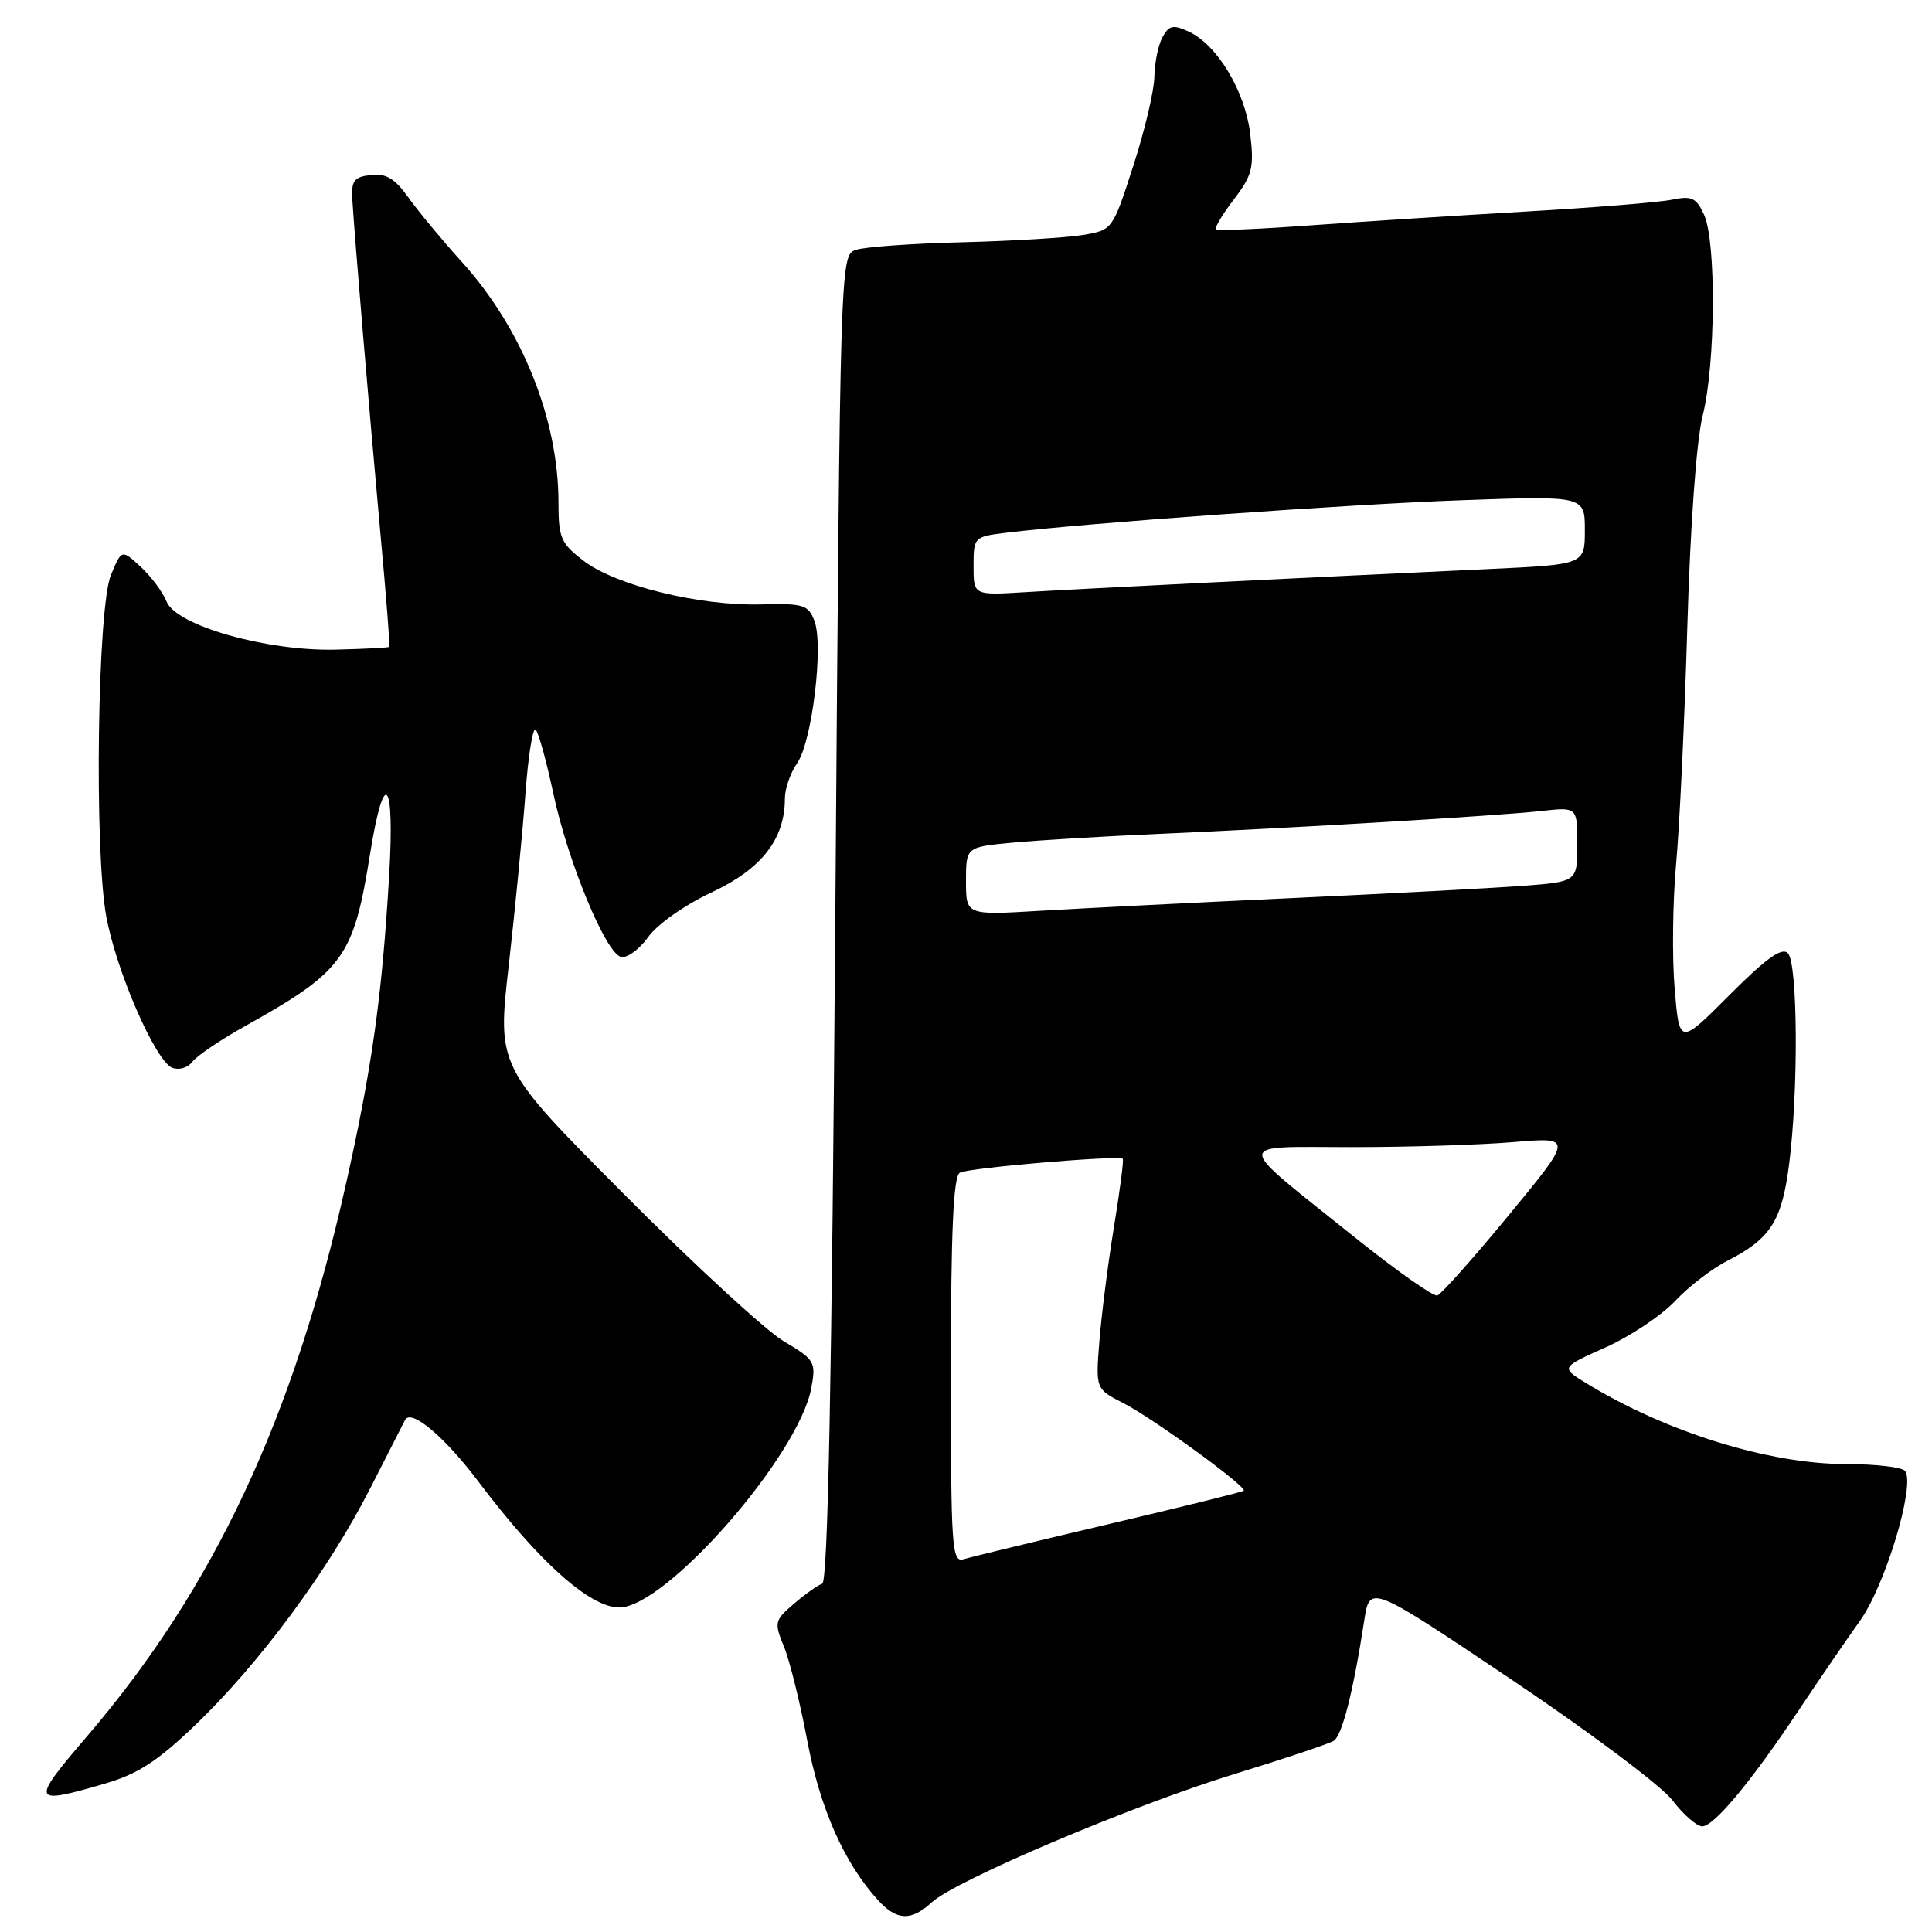 <?xml version="1.0" encoding="UTF-8" standalone="no"?>
<!DOCTYPE svg PUBLIC "-//W3C//DTD SVG 1.1//EN" "http://www.w3.org/Graphics/SVG/1.1/DTD/svg11.dtd" >
<svg xmlns="http://www.w3.org/2000/svg" xmlns:xlink="http://www.w3.org/1999/xlink" version="1.1" viewBox="0 0 256 256">
 <g >
 <path fill="currentColor"
d=" M 123.44 252.09 C 126.59 249.17 150.05 239.22 163.54 235.08 C 170.16 233.05 176.09 231.06 176.72 230.67 C 177.84 229.98 179.32 224.15 180.77 214.72 C 181.50 209.95 181.50 209.95 200.23 222.52 C 210.53 229.43 220.15 236.64 221.60 238.54 C 223.05 240.44 224.83 242.00 225.55 242.00 C 227.12 242.00 232.04 236.08 238.42 226.50 C 240.98 222.65 244.60 217.37 246.46 214.76 C 249.79 210.09 253.75 197.02 252.47 194.94 C 252.14 194.42 248.64 194.00 244.69 194.00 C 234.39 194.00 220.75 189.76 210.15 183.26 C 206.80 181.20 206.80 181.20 212.74 178.54 C 216.01 177.07 220.16 174.31 221.96 172.39 C 223.76 170.48 226.87 168.08 228.87 167.07 C 234.60 164.14 236.09 161.83 237.06 154.32 C 238.32 144.52 238.22 127.62 236.90 126.30 C 236.09 125.49 234.00 127.00 229.16 131.85 C 222.53 138.50 222.53 138.50 221.90 131.00 C 221.55 126.88 221.64 119.45 222.09 114.50 C 222.55 109.55 223.22 95.38 223.58 83.00 C 223.98 69.43 224.79 58.33 225.62 55.04 C 227.32 48.32 227.43 32.03 225.80 28.46 C 224.77 26.20 224.17 25.92 221.55 26.46 C 219.87 26.81 211.07 27.52 202.00 28.04 C 192.93 28.57 180.10 29.39 173.50 29.87 C 166.90 30.35 161.32 30.59 161.11 30.40 C 160.90 30.21 161.97 28.42 163.49 26.43 C 165.94 23.21 166.19 22.22 165.66 17.74 C 164.98 12.06 161.27 5.90 157.48 4.17 C 155.42 3.23 154.88 3.36 154.02 4.96 C 153.46 6.01 152.98 8.36 152.96 10.18 C 152.93 12.01 151.68 17.32 150.16 21.99 C 147.42 30.48 147.42 30.48 143.46 31.14 C 141.28 31.50 134.10 31.93 127.50 32.10 C 120.90 32.26 114.56 32.71 113.42 33.11 C 111.33 33.82 111.33 33.82 110.68 121.66 C 110.22 183.12 109.70 209.60 108.95 209.85 C 108.35 210.05 106.66 211.25 105.18 212.52 C 102.63 214.71 102.57 214.99 103.87 218.16 C 104.63 220.00 106.02 225.62 106.97 230.66 C 108.67 239.65 111.85 246.83 116.31 251.75 C 118.80 254.50 120.73 254.59 123.44 252.09 Z  M 13.83 236.36 C 18.24 235.08 20.84 233.40 25.84 228.61 C 34.36 220.45 43.50 208.10 49.00 197.32 C 51.48 192.47 53.58 188.35 53.67 188.16 C 54.46 186.62 58.92 190.37 63.44 196.38 C 71.40 206.95 78.17 213.00 82.05 213.00 C 88.25 213.00 105.88 192.84 107.51 183.89 C 108.14 180.46 107.97 180.17 103.83 177.71 C 101.45 176.29 91.93 167.53 82.69 158.24 C 65.88 141.35 65.88 141.35 67.41 127.93 C 68.25 120.54 69.24 110.31 69.62 105.20 C 69.99 100.08 70.61 96.26 70.99 96.70 C 71.38 97.14 72.41 100.88 73.29 105.02 C 75.23 114.17 80.29 126.39 82.31 126.80 C 83.12 126.97 84.74 125.77 85.90 124.15 C 87.09 122.47 90.74 119.91 94.32 118.23 C 100.92 115.14 104.00 111.19 104.00 105.82 C 104.00 104.51 104.73 102.40 105.63 101.12 C 107.60 98.30 109.15 85.54 107.92 82.28 C 107.10 80.13 106.48 79.94 100.76 80.09 C 92.65 80.29 81.62 77.58 77.36 74.33 C 74.31 72.00 74.00 71.29 74.00 66.59 C 74.00 55.56 69.17 43.53 61.22 34.73 C 58.61 31.85 55.43 28.01 54.13 26.19 C 52.32 23.65 51.18 22.96 49.14 23.19 C 46.89 23.45 46.53 23.94 46.69 26.50 C 47.01 31.71 48.97 54.93 50.39 70.50 C 51.15 78.75 51.69 85.59 51.59 85.71 C 51.50 85.82 48.29 85.99 44.46 86.08 C 35.31 86.30 23.29 82.87 22.06 79.69 C 21.59 78.49 20.07 76.44 18.67 75.13 C 16.12 72.77 16.12 72.77 14.70 76.19 C 12.91 80.45 12.47 112.54 14.07 121.37 C 15.38 128.62 20.61 140.64 22.83 141.49 C 23.72 141.83 24.91 141.48 25.48 140.70 C 26.04 139.93 29.20 137.79 32.50 135.95 C 45.52 128.68 46.84 126.87 49.02 113.25 C 50.90 101.49 52.33 103.10 51.56 116.12 C 50.61 132.12 49.30 141.47 45.82 156.98 C 38.86 187.99 28.34 210.43 11.59 230.00 C 4.00 238.87 4.11 239.19 13.83 236.36 Z  M 126.00 181.63 C 126.00 163.15 126.32 155.92 127.18 155.39 C 128.19 154.76 148.02 153.07 148.77 153.54 C 148.93 153.64 148.40 157.72 147.60 162.61 C 146.80 167.50 145.94 174.32 145.67 177.78 C 145.18 184.05 145.18 184.05 148.87 185.93 C 152.78 187.93 165.30 197.04 164.80 197.53 C 164.63 197.69 156.62 199.67 147.00 201.93 C 137.38 204.20 128.71 206.29 127.75 206.59 C 126.11 207.10 126.00 205.46 126.00 181.63 Z  M 179.50 163.94 C 163.22 150.89 163.26 152.00 179.13 152.00 C 186.59 152.00 196.24 151.70 200.57 151.33 C 208.44 150.67 208.44 150.67 199.92 161.02 C 195.23 166.71 190.97 171.50 190.45 171.66 C 189.93 171.82 185.00 168.35 179.50 163.94 Z  M 128.00 116.75 C 128.00 112.23 128.00 112.23 134.25 111.65 C 137.69 111.33 146.35 110.81 153.50 110.50 C 171.52 109.71 198.55 108.10 204.25 107.46 C 209.00 106.93 209.00 106.93 209.00 111.88 C 209.00 116.83 209.00 116.83 201.75 117.38 C 197.76 117.68 183.93 118.41 171.00 119.01 C 158.07 119.61 143.11 120.37 137.75 120.69 C 128.00 121.27 128.00 121.27 128.00 116.75 Z  M 129.00 75.00 C 129.00 71.19 129.07 71.11 133.25 70.60 C 143.76 69.31 178.98 66.80 193.75 66.28 C 210.00 65.70 210.00 65.70 210.00 70.25 C 210.00 74.80 210.00 74.80 197.25 75.40 C 171.51 76.60 142.32 78.06 135.75 78.47 C 129.00 78.88 129.00 78.88 129.00 75.00 Z "/>
</g>
</svg>
